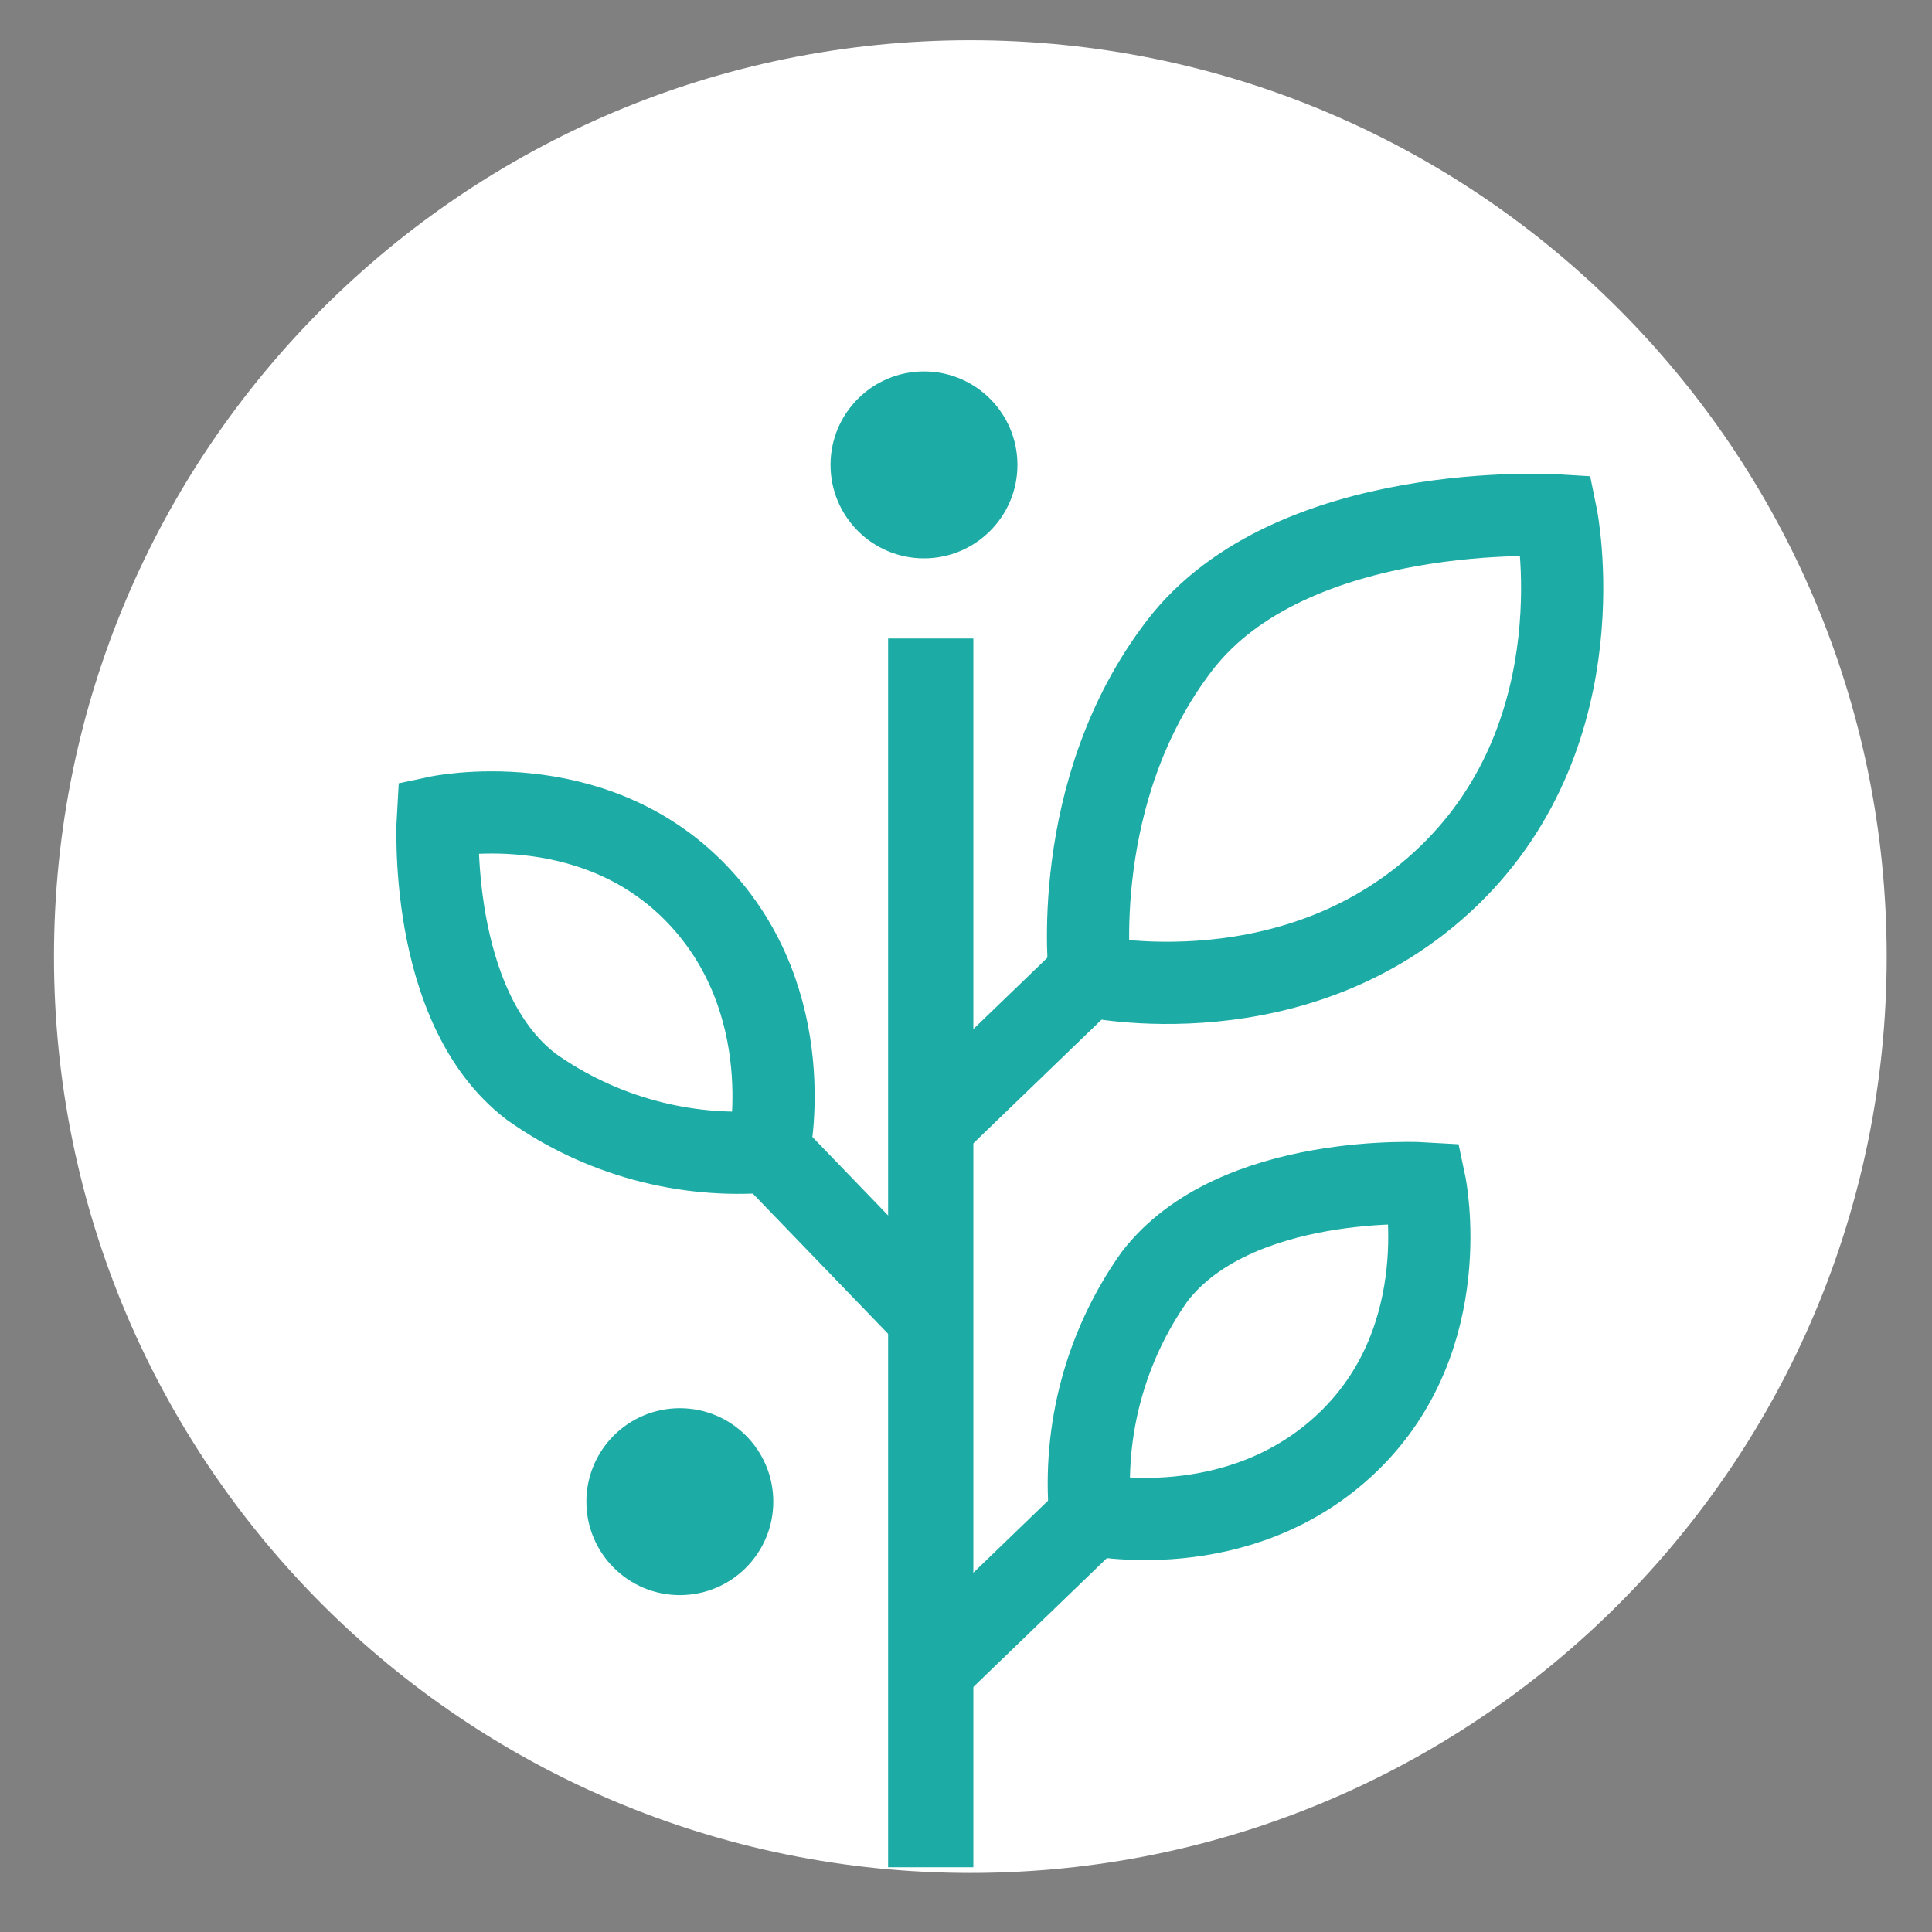 <svg width="51" height="51" viewBox="0 0 51 51" fill="none" xmlns="http://www.w3.org/2000/svg">
<rect x="0" y="0" width="51" height="51" fill="#808080" stroke="none"/>
<g clip-path="url(#clip0_146_4)">
<path d="M25.615 48.501C38.455 48.501 48.864 38.092 48.864 25.252C48.864 12.411 38.455 2.002 25.615 2.002C12.774 2.002 2.365 12.411 2.365 25.252C2.365 38.092 12.774 48.501 25.615 48.501Z" fill="white" stroke="white" stroke-width="1.88" stroke-miterlimit="10"/>
<path d="M24.569 16.855V28.356V49.291" fill="#1D1D1B"/>
<path d="M24.569 16.855V28.356V49.291" stroke="#1CACA5" stroke-width="2.25" stroke-miterlimit="10"/>
<path d="M28.719 25.755L24.569 29.758" stroke="#1CACA5" stroke-width="2.17" stroke-miterlimit="10"/>
<path d="M20.381 30.473L24.391 34.629" stroke="#1CACA5" stroke-width="2.17" stroke-miterlimit="10"/>
<path d="M28.719 40.105L24.569 44.109" stroke="#1CACA5" stroke-width="2.17" stroke-miterlimit="10"/>
<path d="M41.081 13.604C41.081 13.604 34.106 13.177 31.142 17.034C28.177 20.89 28.77 25.767 28.77 25.767C28.77 25.767 34.259 26.972 38.25 23.115C42.241 19.259 41.081 13.604 41.081 13.604Z" stroke="#1CACA5" stroke-width="2.17" stroke-miterlimit="10"/>
<path d="M37.612 31.238C37.612 31.238 32.608 30.932 30.479 33.698C29.187 35.522 28.584 37.745 28.777 39.971C28.777 39.971 32.717 40.832 35.592 38.059C38.467 35.286 37.612 31.238 37.612 31.238Z" stroke="#1CACA5" stroke-width="2.17" stroke-miterlimit="10"/>
<path d="M11.558 21.567C11.558 21.567 11.252 26.571 14.025 28.688C15.847 29.98 18.067 30.585 20.292 30.396C20.292 30.396 21.159 26.457 18.379 23.581C15.6 20.706 11.558 21.567 11.558 21.567Z" stroke="#1CACA5" stroke-width="2.17" stroke-miterlimit="10"/>
<path d="M17.946 42.107C19.308 42.107 20.413 41.002 20.413 39.64C20.413 38.277 19.308 37.173 17.946 37.173C16.583 37.173 15.479 38.277 15.479 39.64C15.479 41.002 16.583 42.107 17.946 42.107Z" fill="#1CACA5"/>
<path d="M24.391 14.739C25.753 14.739 26.858 13.634 26.858 12.272C26.858 10.909 25.753 9.805 24.391 9.805C23.028 9.805 21.924 10.909 21.924 12.272C21.924 13.634 23.028 14.739 24.391 14.739Z" fill="#1CACA5"/>
</g>
<defs>
<clipPath id="clip0_146_4">
<rect width="51" height="51" fill="white"/>
</clipPath>
</defs>
</svg>
